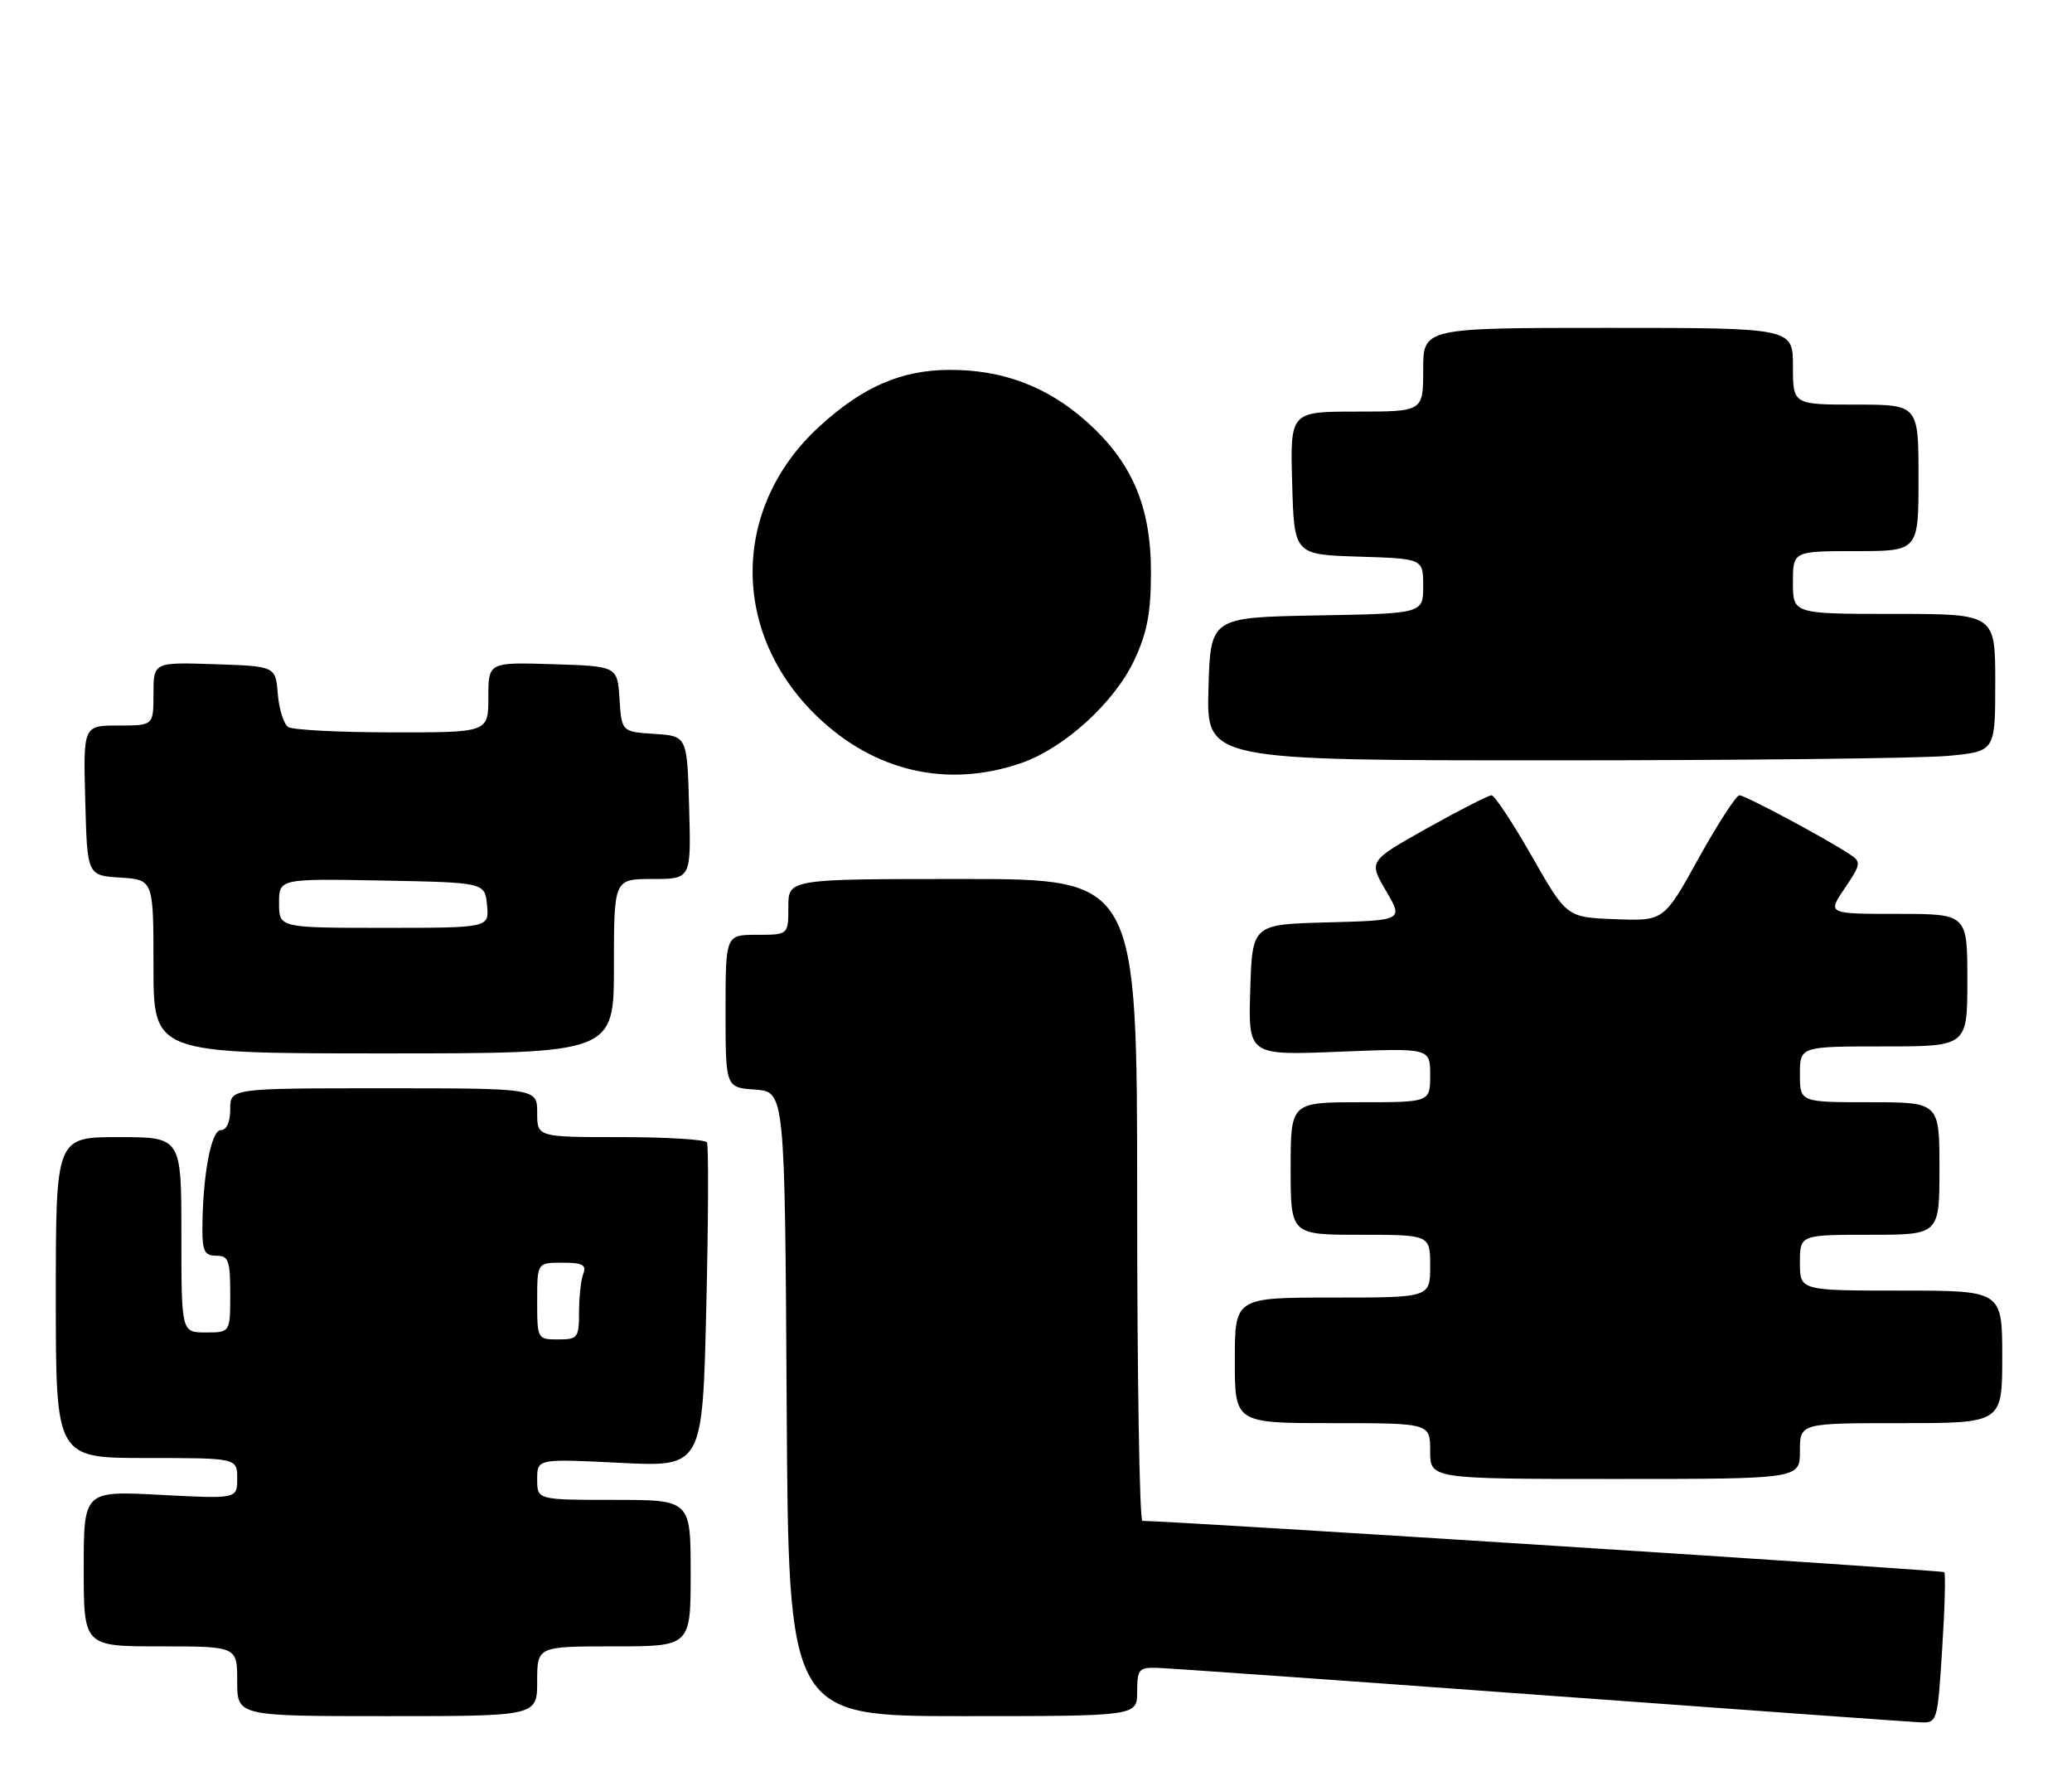 <?xml version="1.0" encoding="UTF-8" standalone="no"?>
<!DOCTYPE svg PUBLIC "-//W3C//DTD SVG 1.1//EN" "http://www.w3.org/Graphics/SVG/1.1/DTD/svg11.dtd" >
<svg xmlns="http://www.w3.org/2000/svg" xmlns:xlink="http://www.w3.org/1999/xlink" version="1.1" viewBox="0 0 297 256">
 <g >
 <path fill="currentColor"
d=" M 278.39 236.37 C 278.77 230.53 278.90 225.57 278.69 225.36 C 278.40 225.07 168.74 218.06 163.75 218.01 C 163.34 218.00 163.00 197.30 163.00 172.00 C 163.00 126.00 163.00 126.00 138.00 126.00 C 113.00 126.00 113.00 126.00 113.00 130.00 C 113.00 134.00 113.00 134.00 108.50 134.00 C 104.00 134.00 104.00 134.00 104.00 144.94 C 104.00 155.89 104.00 155.89 108.25 156.19 C 112.50 156.50 112.50 156.50 112.76 201.25 C 113.02 246.00 113.02 246.00 138.01 246.00 C 163.00 246.00 163.00 246.00 163.00 242.50 C 163.00 239.33 163.26 239.01 165.75 239.07 C 167.26 239.11 191.90 240.85 220.50 242.95 C 249.10 245.04 273.67 246.81 275.10 246.88 C 277.71 247.00 277.71 247.00 278.39 236.37 Z  M 77.00 241.00 C 77.00 236.00 77.00 236.00 88.00 236.00 C 99.00 236.00 99.00 236.00 99.00 225.50 C 99.00 215.00 99.00 215.00 88.00 215.00 C 77.00 215.00 77.00 215.00 77.00 212.05 C 77.00 209.10 77.00 209.10 88.85 209.69 C 100.70 210.29 100.70 210.29 101.24 187.40 C 101.54 174.80 101.58 164.16 101.33 163.75 C 101.08 163.34 95.51 163.00 88.94 163.00 C 77.00 163.00 77.00 163.00 77.00 159.50 C 77.00 156.00 77.00 156.00 55.00 156.00 C 33.00 156.00 33.00 156.00 33.00 159.00 C 33.00 160.86 32.48 162.00 31.64 162.00 C 30.25 162.00 29.03 168.62 29.01 176.25 C 29.00 179.34 29.35 180.00 31.00 180.00 C 32.76 180.00 33.00 180.67 33.00 185.50 C 33.00 191.00 33.00 191.00 29.50 191.00 C 26.00 191.00 26.00 191.00 26.00 177.00 C 26.00 163.00 26.00 163.00 17.00 163.00 C 8.00 163.00 8.00 163.00 8.00 186.00 C 8.00 209.00 8.00 209.00 21.00 209.00 C 34.00 209.00 34.00 209.00 34.00 211.93 C 34.00 214.86 34.00 214.86 23.00 214.28 C 12.00 213.70 12.00 213.70 12.00 224.85 C 12.00 236.00 12.00 236.00 23.00 236.00 C 34.00 236.00 34.00 236.00 34.00 241.00 C 34.00 246.00 34.00 246.00 55.50 246.00 C 77.00 246.00 77.00 246.00 77.00 241.00 Z  M 258.00 208.00 C 258.00 204.00 258.00 204.00 272.50 204.00 C 287.00 204.00 287.00 204.00 287.00 194.50 C 287.00 185.00 287.00 185.00 272.50 185.00 C 258.00 185.00 258.00 185.00 258.00 181.00 C 258.00 177.00 258.00 177.00 268.00 177.00 C 278.00 177.00 278.00 177.00 278.00 167.50 C 278.00 158.00 278.00 158.00 268.00 158.00 C 258.00 158.00 258.00 158.00 258.00 154.00 C 258.00 150.00 258.00 150.00 270.00 150.00 C 282.00 150.00 282.00 150.00 282.00 140.50 C 282.00 131.00 282.00 131.00 271.96 131.00 C 261.93 131.00 261.93 131.00 264.43 127.32 C 266.74 123.91 266.80 123.55 265.21 122.50 C 261.86 120.26 250.16 114.00 249.33 114.00 C 248.87 114.00 246.24 118.06 243.49 123.01 C 238.50 132.03 238.50 132.03 231.53 131.76 C 224.57 131.50 224.57 131.50 219.58 122.75 C 216.83 117.94 214.23 114.00 213.80 114.00 C 213.36 114.00 209.21 116.12 204.58 118.71 C 196.17 123.43 196.17 123.43 198.66 127.68 C 201.15 131.93 201.15 131.93 190.32 132.22 C 179.50 132.50 179.50 132.50 179.21 141.90 C 178.92 151.29 178.92 151.29 191.96 150.76 C 205.00 150.23 205.00 150.23 205.00 154.12 C 205.00 158.00 205.00 158.00 195.00 158.00 C 185.00 158.00 185.00 158.00 185.00 167.50 C 185.00 177.00 185.00 177.00 195.00 177.00 C 205.00 177.00 205.00 177.00 205.00 181.50 C 205.00 186.00 205.00 186.00 191.00 186.00 C 177.00 186.00 177.00 186.00 177.00 195.00 C 177.00 204.00 177.00 204.00 191.00 204.00 C 205.00 204.00 205.00 204.00 205.00 208.00 C 205.00 212.00 205.00 212.00 231.50 212.00 C 258.00 212.00 258.00 212.00 258.00 208.00 Z  M 88.00 138.50 C 88.00 126.00 88.00 126.00 93.53 126.00 C 99.07 126.00 99.07 126.00 98.78 115.75 C 98.50 105.50 98.50 105.50 93.80 105.20 C 89.11 104.89 89.11 104.89 88.80 100.20 C 88.50 95.50 88.50 95.50 79.25 95.21 C 70.00 94.92 70.00 94.92 70.00 99.96 C 70.00 105.00 70.00 105.00 56.25 104.98 C 48.69 104.98 41.97 104.63 41.32 104.22 C 40.68 103.81 40.00 101.68 39.82 99.49 C 39.50 95.50 39.50 95.50 30.75 95.21 C 22.00 94.92 22.00 94.92 22.00 99.46 C 22.00 104.00 22.00 104.00 16.97 104.00 C 11.93 104.00 11.93 104.00 12.22 114.75 C 12.50 125.50 12.50 125.50 17.25 125.80 C 22.00 126.11 22.00 126.11 22.00 138.55 C 22.00 151.00 22.00 151.00 55.00 151.00 C 88.00 151.00 88.00 151.00 88.00 138.50 Z  M 146.27 109.42 C 152.51 107.30 159.77 100.70 162.63 94.54 C 164.44 90.66 164.98 87.77 164.98 82.00 C 164.98 72.52 162.21 66.12 155.59 60.29 C 149.98 55.35 143.65 52.99 136.07 53.02 C 129.16 53.05 123.63 55.46 117.41 61.17 C 104.81 72.74 104.69 90.74 117.13 102.70 C 125.35 110.60 135.77 113.00 146.27 109.42 Z  M 279.25 108.35 C 286.00 107.71 286.00 107.71 286.00 97.86 C 286.00 88.00 286.00 88.00 271.50 88.00 C 257.00 88.00 257.00 88.00 257.00 83.50 C 257.00 79.00 257.00 79.00 266.00 79.00 C 275.00 79.00 275.00 79.00 275.00 68.50 C 275.00 58.00 275.00 58.00 266.00 58.00 C 257.00 58.00 257.00 58.00 257.00 52.50 C 257.00 47.00 257.00 47.00 230.50 47.00 C 204.00 47.00 204.00 47.00 204.00 53.00 C 204.00 59.00 204.00 59.00 194.47 59.00 C 184.93 59.00 184.93 59.00 185.22 69.25 C 185.50 79.50 185.50 79.50 194.75 79.79 C 204.00 80.08 204.00 80.08 204.00 84.01 C 204.00 87.95 204.00 87.95 188.75 88.22 C 173.50 88.50 173.50 88.50 173.22 98.75 C 172.93 109.00 172.93 109.00 222.72 108.99 C 250.10 108.99 275.54 108.70 279.25 108.35 Z  M 77.00 186.50 C 77.00 181.00 77.00 181.00 80.61 181.00 C 83.49 181.00 84.09 181.32 83.61 182.58 C 83.27 183.45 83.00 185.93 83.00 188.08 C 83.00 191.77 82.82 192.00 80.00 192.00 C 77.03 192.00 77.00 191.94 77.00 186.50 Z  M 40.00 129.47 C 40.00 125.95 40.00 125.95 54.75 126.22 C 69.50 126.50 69.50 126.50 69.81 129.75 C 70.13 133.00 70.13 133.00 55.06 133.00 C 40.00 133.00 40.00 133.00 40.00 129.47 Z "/>
</g>
</svg>